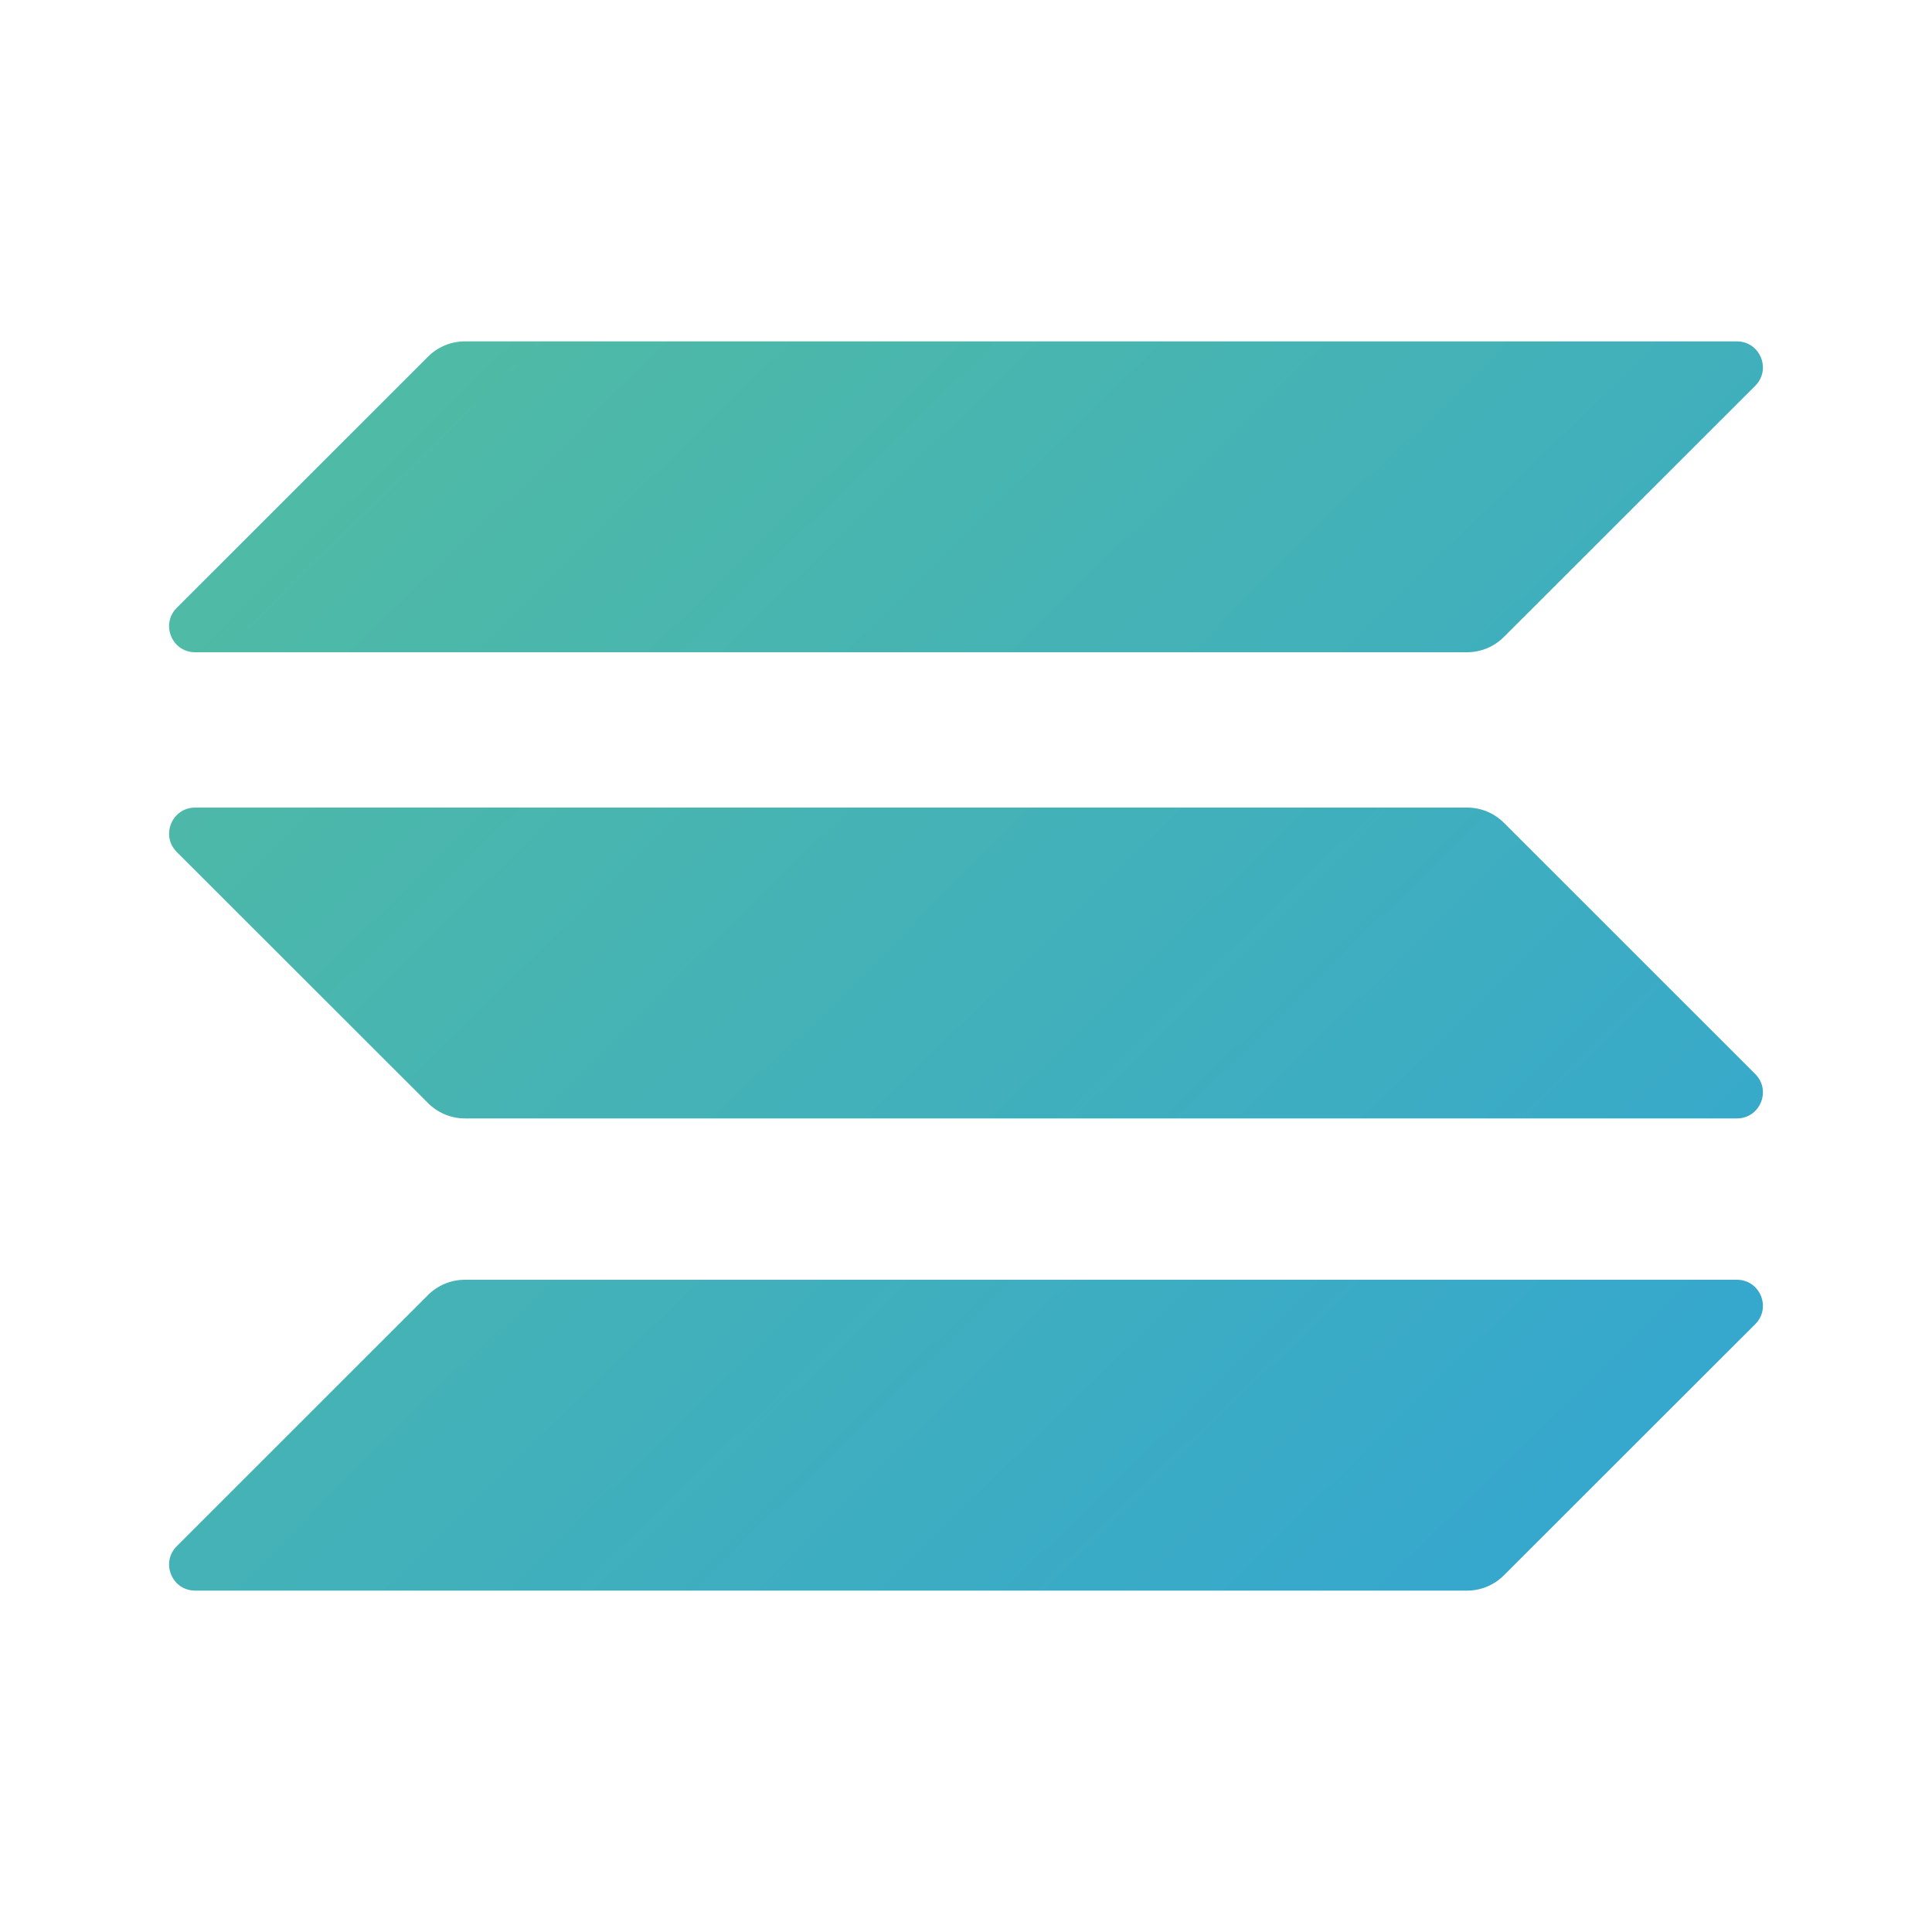 <svg version="1.1" id="Layer_1" xmlns="http://www.w3.org/2000/svg" xmlns:xlink="http://www.w3.org/1999/xlink" x="0px" y="0px"
    viewBox="0 0 200 200" style="enable-background:new 0 0 200 200;" xml:space="preserve">
      <style type="text/css">
      .st0{fill:#1D46B4;}
      .st1{fill:url(#SVGID_1_);}
      .st2{fill:url(#SVGID_00000102537295501805139870000012978699082898663327_);}
      .st3{fill:url(#SVGID_00000114042583467655723910000017123873229420215722_);}
      .st4{fill:url(#SVGID_00000103969130473953927900000016761144604152189107_);}
      .st5{fill:url(#SVGID_00000070829767495816353870000016993456621253034930_);}
      .st6{fill:url(#SVGID_00000065075108906269319250000013571810886706427311_);}
      .st7{fill:url(#SVGID_00000054949083375591902580000007016993285612076215_);}
      .st8{fill:url(#SVGID_00000173872133529607234400000005405985231256600728_);}
      .st9{fill:url(#SVGID_00000017483468904758139420000006102148843878536604_);}
      .st10{fill:url(#SVGID_00000003798246913203420970000008307229131013975949_);}
      .st11{fill:url(#SVGID_00000108310368347285467260000013363541206249070779_);}
      .st12{fill:url(#SVGID_00000065761857158355050910000016906771737565161399_);}
      .st13{fill:url(#SVGID_00000087400965545223813600000005231293968390905785_);}
      .st14{fill:url(#SVGID_00000037650898251734071100000010697690163718695565_);}
      .st15{fill:#3D9199;}
      </style>
      <linearGradient id="SVGID_1_" gradientUnits="userSpaceOnUse" x1="24.211" y1="22.632" x2="175.036" y2="176.599">
      <stop  offset="0" style="stop-color:#53BD9F"/>
      <stop  offset="1" style="stop-color:#32A5D3"/>
      </linearGradient>
      <path class="st1" d="M44.31,134.06c1.01-1.01,2.38-1.58,3.81-1.58H179.8c2.4,0,3.6,2.9,1.9,4.6l-26.02,26
      c-1.01,1.01-2.38,1.58-3.81,1.58H20.2c-2.4,0-3.6-2.9-1.9-4.6L44.31,134.06z M44.31,36.92c1.01-1.01,2.38-1.58,3.81-1.58H179.8
      c2.4,0,3.6,2.9,1.9,4.6l-26.02,26c-1.01,1.01-2.38,1.58-3.81,1.58H20.2c-2.4,0-3.6-2.9-1.9-4.6L44.31,36.92z M155.69,85.18
      c-1.01-1.01-2.38-1.58-3.81-1.58H20.2c-2.4,0-3.6,2.9-1.9,4.6l26.02,26c1.01,1.01,2.38,1.58,3.81,1.58H179.8c2.4,0,3.6-2.9,1.9-4.6
      L155.69,85.18z"/>
    </svg>